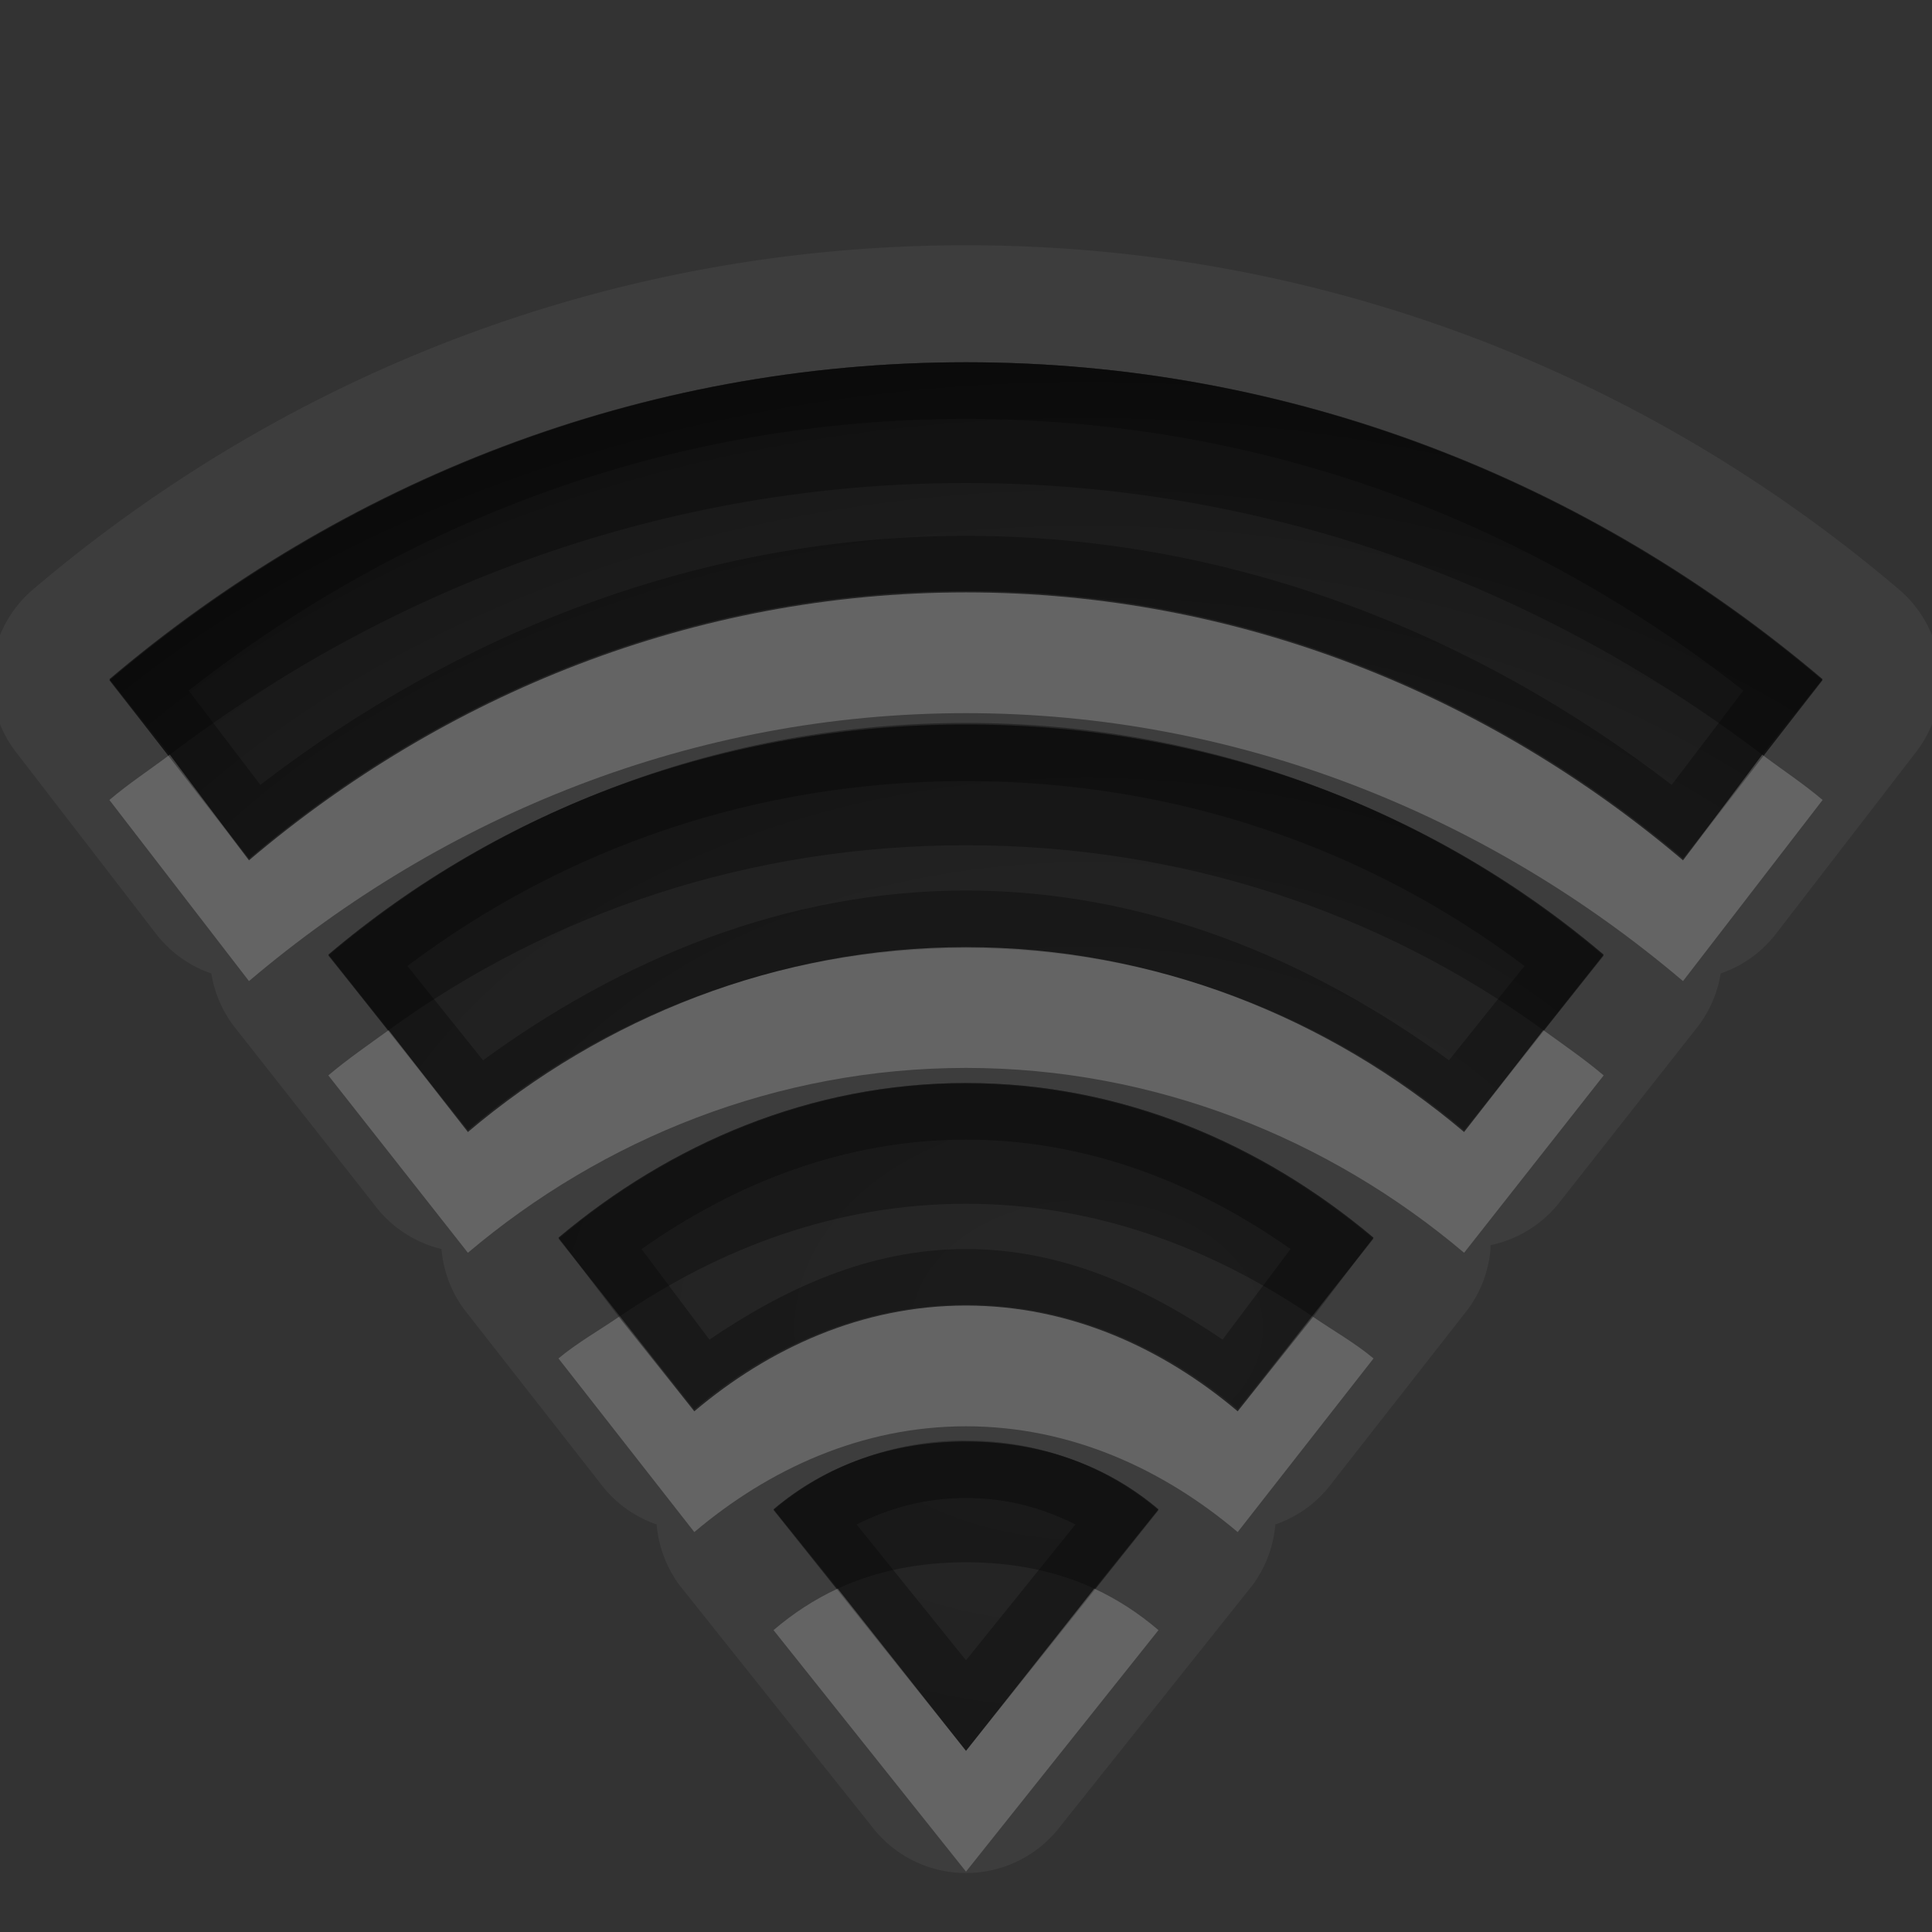 <?xml version="1.0" encoding="UTF-8" standalone="no"?>
<!-- Created with Inkscape (http://www.inkscape.org/) -->

<svg
   xmlns:dc="http://purl.org/dc/elements/1.1/"
   xmlns:cc="http://creativecommons.org/ns#"
   xmlns:rdf="http://www.w3.org/1999/02/22-rdf-syntax-ns#"
   xmlns:svg="http://www.w3.org/2000/svg"
   xmlns="http://www.w3.org/2000/svg"
   xmlns:xlink="http://www.w3.org/1999/xlink"
   xmlns:sodipodi="http://sodipodi.sourceforge.net/DTD/sodipodi-0.dtd"
   xmlns:inkscape="http://www.inkscape.org/namespaces/inkscape"
   width="16"
   height="16"
   id="svg2"
   sodipodi:version="0.32"
   inkscape:version="0.48.1 r9760"
   version="1.0"
   sodipodi:docname="nm-signal-100.svg"
   inkscape:output_extension="org.inkscape.output.svg.inkscape"
   style="display:inline"
   inkscape:export-filename="/home/matthieu/Eye-Candy/Faience/0.1/sources/status/small/audio-volume-high.png"
   inkscape:export-xdpi="90"
   inkscape:export-ydpi="90">
  <rect width="100%" height="100%" fill="#333333" stroke="none"/>
  <defs
     id="defs4">
    <linearGradient
       id="StandardGradient"
       gradientTransform="scale(0.922,1.085)"
       x1="11.999"
       y1="0.922"
       x2="11.999"
       y2="19.387"
       gradientUnits="userSpaceOnUse">
      <stop
         style="stop-color:#000000;stop-opacity:0.235;"
         offset="0"
         id="stop3283-1" />
      <stop
         id="stop3850"
         offset="0.7"
         style="stop-color:#000000;stop-opacity:0.392;" />
      <stop
         style="stop-color:#000000;stop-opacity:0.55;"
         offset="1"
         id="stop2651" />
    </linearGradient>
    <radialGradient
       inkscape:collect="always"
       xlink:href="#StandardGradient"
       id="radialGradient3800"
       cx="12.533"
       cy="13"
       fx="12.533"
       fy="13"
       r="7"
       gradientTransform="matrix(1.571,-6.7108167e-8,5.4906693e-8,1.286,-10.695,-6.714)"
       gradientUnits="userSpaceOnUse" />
    <radialGradient
       inkscape:collect="always"
       xlink:href="#StandardGradient"
       id="radialGradient3813"
       cx="26"
       cy="2"
       fx="26"
       fy="2"
       r="2"
       gradientUnits="userSpaceOnUse" />
    <radialGradient
       inkscape:collect="always"
       xlink:href="#SpecificGradient"
       id="radialGradient3817"
       gradientUnits="userSpaceOnUse"
       cx="26"
       cy="2"
       fx="26"
       fy="2"
       r="2"
       gradientTransform="translate(0,12)" />
    <linearGradient
       id="SpecificGradient"
       x1="10.407"
       y1="2"
       x2="10.407"
       y2="18.001"
       gradientUnits="userSpaceOnUse">
      <stop
         style="stop-color:#e64b36;stop-opacity:1;"
         offset="0"
         id="stop3292" />
      <stop
         style="stop-color:#a31414;stop-opacity:1;"
         offset="1"
         id="stop3294" />
    </linearGradient>
    <radialGradient
       r="7"
       fy="12"
       fx="13"
       cy="12"
       cx="13"
       gradientTransform="matrix(2.143,-2.531168e-8,1.1812118e-8,1,-6.857,9)"
       gradientUnits="userSpaceOnUse"
       id="radialGradient3013"
       xlink:href="#SpecificGradient"
       inkscape:collect="always" />
    <radialGradient
       inkscape:collect="always"
       xlink:href="#StandardGradient"
       id="radialGradient3843"
       gradientUnits="userSpaceOnUse"
       gradientTransform="matrix(2.143,0,0,1,-17.857,-3)"
       cx="13"
       cy="12"
       fx="13"
       fy="12"
       r="7" />
    <radialGradient
       inkscape:collect="always"
       xlink:href="#StandardGradient"
       id="radialGradient3847"
       gradientUnits="userSpaceOnUse"
       gradientTransform="matrix(2.143,0,0,1,-17.857,-3)"
       cx="13"
       cy="12"
       fx="13"
       fy="12"
       r="7" />
    <radialGradient
       inkscape:collect="always"
       xlink:href="#StandardGradient"
       id="radialGradient3849"
       gradientUnits="userSpaceOnUse"
       gradientTransform="matrix(2.143,0,0,1,-17.857,-3)"
       cx="13"
       cy="12"
       fx="13"
       fy="12"
       r="7" />
    <radialGradient
       inkscape:collect="always"
       xlink:href="#StandardGradient"
       id="radialGradient3856"
       gradientUnits="userSpaceOnUse"
       gradientTransform="matrix(2.143,0,0,1,-17.857,4)"
       cx="13"
       cy="12"
       fx="13"
       fy="12"
       r="7" />
    <radialGradient
       inkscape:collect="always"
       xlink:href="#StandardGradient"
       id="radialGradient3858"
       gradientUnits="userSpaceOnUse"
       gradientTransform="matrix(2.143,0,0,1,-17.857,-3)"
       cx="13"
       cy="12"
       fx="13"
       fy="12"
       r="7" />
    <radialGradient
       inkscape:collect="always"
       xlink:href="#StandardGradient"
       id="radialGradient3863"
       gradientUnits="userSpaceOnUse"
       gradientTransform="matrix(2.143,0,0,1,-17.857,-2)"
       cx="13"
       cy="12"
       fx="13"
       fy="12"
       r="7" />
    <radialGradient
       inkscape:collect="always"
       xlink:href="#StandardGradient"
       id="radialGradient3867"
       gradientUnits="userSpaceOnUse"
       gradientTransform="matrix(2.143,0,0,1,-17.857,3)"
       cx="13"
       cy="12"
       fx="13"
       fy="12"
       r="7" />
    <radialGradient
       inkscape:collect="always"
       xlink:href="#StandardGradient"
       id="radialGradient3874"
       gradientUnits="userSpaceOnUse"
       gradientTransform="matrix(2.143,0,0,1,-17.857,-3)"
       cx="13"
       cy="12"
       fx="13"
       fy="12"
       r="7" />
    <radialGradient
       inkscape:collect="always"
       xlink:href="#StandardGradient"
       id="radialGradient3878"
       gradientUnits="userSpaceOnUse"
       gradientTransform="matrix(2.143,0,0,1,-17.857,-3)"
       cx="13"
       cy="12"
       fx="13"
       fy="12"
       r="7" />
    <radialGradient
       inkscape:collect="always"
       xlink:href="#StandardGradient-0"
       id="radialGradient3878-5"
       gradientUnits="userSpaceOnUse"
       gradientTransform="matrix(0.979,0,0,0.522,-3.294,9.037)"
       cx="13"
       cy="12.323"
       fx="13"
       fy="12.323"
       r="11" />
    <linearGradient
       id="StandardGradient-0"
       gradientTransform="scale(0.922,1.085)"
       x1="11.999"
       y1="0.922"
       x2="11.999"
       y2="19.387"
       gradientUnits="userSpaceOnUse">
      <stop
         style="stop-color:#000000;stop-opacity:0.235;"
         offset="0"
         id="stop3283-1-4" />
      <stop
         id="stop3850-8"
         offset="0.7"
         style="stop-color:#000000;stop-opacity:0.392;" />
      <stop
         style="stop-color:#000000;stop-opacity:0.55;"
         offset="1"
         id="stop2651-7" />
    </linearGradient>
    <radialGradient
       inkscape:collect="always"
       xlink:href="#StandardGradient-0"
       id="radialGradient3055"
       gradientUnits="userSpaceOnUse"
       gradientTransform="matrix(0.979,0,0,0.522,-3.294,3.037)"
       cx="13"
       cy="12.323"
       fx="13"
       fy="12.323"
       r="11" />
    <radialGradient
       inkscape:collect="always"
       xlink:href="#StandardGradient"
       id="radialGradient3833"
       gradientUnits="userSpaceOnUse"
       gradientTransform="matrix(1,0,0,0.727,-3.554,5.779)"
       cx="12.554"
       cy="15.429"
       fx="12.554"
       fy="15.429"
       r="11" />
    <radialGradient
       inkscape:collect="always"
       xlink:href="#StandardGradient-0"
       id="radialGradient3839"
       gradientUnits="userSpaceOnUse"
       gradientTransform="matrix(1,0,0,0.727,-3.554,5.779)"
       cx="12.554"
       cy="15.429"
       fx="12.554"
       fy="15.429"
       r="11" />
    <radialGradient
       inkscape:collect="always"
       xlink:href="#StandardGradient-0"
       id="radialGradient3844"
       gradientUnits="userSpaceOnUse"
       gradientTransform="matrix(1,0,0,0.727,-3.554,5.779)"
       cx="12.554"
       cy="15.429"
       fx="12.554"
       fy="15.429"
       r="11" />
    <radialGradient
       inkscape:collect="always"
       xlink:href="#StandardGradient-0"
       id="radialGradient3846"
       gradientUnits="userSpaceOnUse"
       gradientTransform="matrix(1,0,0,0.727,-3.554,-0.221)"
       cx="12.554"
       cy="15.429"
       fx="12.554"
       fy="15.429"
       r="11" />
    <radialGradient
       inkscape:collect="always"
       xlink:href="#StandardGradient-0"
       id="radialGradient3853"
       gradientUnits="userSpaceOnUse"
       gradientTransform="matrix(1,0,0,0.727,-3.554,6.779)"
       cx="12.554"
       cy="15.429"
       fx="12.554"
       fy="15.429"
       r="11" />
    <radialGradient
       inkscape:collect="always"
       xlink:href="#StandardGradient-0"
       id="radialGradient3855"
       gradientUnits="userSpaceOnUse"
       gradientTransform="matrix(1,0,0,0.727,-3.554,-0.221)"
       cx="12.554"
       cy="15.429"
       fx="12.554"
       fy="15.429"
       r="11" />
    <radialGradient
       inkscape:collect="always"
       xlink:href="#StandardGradient"
       id="radialGradient3860"
       gradientUnits="userSpaceOnUse"
       gradientTransform="matrix(1,0,0,0.727,-3.554,0.779)"
       cx="12.554"
       cy="15.429"
       fx="12.554"
       fy="15.429"
       r="11" />
    <radialGradient
       inkscape:collect="always"
       xlink:href="#StandardGradient"
       id="radialGradient3864"
       gradientUnits="userSpaceOnUse"
       gradientTransform="matrix(1,0,0,0.727,-3.554,5.779)"
       cx="12.554"
       cy="15.429"
       fx="12.554"
       fy="15.429"
       r="11" />
    <radialGradient
       inkscape:collect="always"
       xlink:href="#StandardGradient"
       id="radialGradient3871"
       gradientUnits="userSpaceOnUse"
       gradientTransform="matrix(1,0,0,0.727,-3.554,5.779)"
       cx="12.554"
       cy="15.429"
       fx="12.554"
       fy="15.429"
       r="11" />
    <radialGradient
       inkscape:collect="always"
       xlink:href="#StandardGradient"
       id="radialGradient3875"
       gradientUnits="userSpaceOnUse"
       gradientTransform="matrix(1,0,0,0.727,-3.554,-0.221)"
       cx="12.554"
       cy="15.429"
       fx="12.554"
       fy="15.429"
       r="11" />
  </defs>
  <sodipodi:namedview
     id="base"
     pagecolor="#818181"
     bordercolor="#ffcfcf"
     borderopacity="1"
     inkscape:pageopacity="1"
     inkscape:pageshadow="2"
     inkscape:zoom="22.640002"
     inkscape:cx="-7.3398582"
     inkscape:cy="9.9612019"
     inkscape:document-units="px"
     inkscape:current-layer="layer1"
     showgrid="true"
     inkscape:showpageshadow="false"
     showguides="true"
     inkscape:guide-bbox="true"
     inkscape:window-width="1920"
     inkscape:window-height="1030"
     inkscape:window-x="0"
     inkscape:window-y="25"
     inkscape:window-maximized="1"
     borderlayer="true"
     inkscape:snap-global="true">
    <sodipodi:guide
       orientation="0,1"
       position="26.278,128"
       id="guide2385" />
    <sodipodi:guide
       orientation="1,0"
       position="128,54.082"
       id="guide2387" />
    <sodipodi:guide
       orientation="0,1"
       position="60.864,64.085"
       id="guide2391" />
    <inkscape:grid
       type="xygrid"
       id="grid3672"
       visible="true"
       enabled="true"
       empspacing="8"
       snapvisiblegridlinesonly="true" />
    <sodipodi:guide
       orientation="1,0"
       position="9,-3"
       id="guide3013" />
    <sodipodi:guide
       orientation="0,1"
       position="17,6"
       id="guide3015" />
  </sodipodi:namedview>
  <g
     inkscape:label="Icon"
     inkscape:groupmode="layer"
     id="layer1"
     style="display:inline"
     transform="translate(0,-6)">
    <path
       style="color:#000000;fill:#ffffff;fill-opacity:1;fill-rule:nonzero;stroke:none;stroke-width:2;marker:none;visibility:visible;display:inline;overflow:visible;enable-background:accumulate;opacity:0.05"
       d="M 8 2.031 C 5.061 2.031 2.378 3.095 0.281 4.875 A 0.982 0.982 0 0 0 0.125 6.219 L 1.281 7.719 A 0.982 0.982 0 0 0 1.75 8.062 A 0.982 0.982 0 0 0 1.938 8.5 L 3.094 9.969 A 0.982 0.982 0 0 0 3.656 10.344 A 0.982 0.982 0 0 0 3.844 10.844 L 4.969 12.281 A 0.982 0.982 0 0 0 5.438 12.625 A 0.982 0.982 0 0 0 5.625 13.125 L 7.219 15.125 A 0.982 0.982 0 0 0 8.781 15.125 L 10.375 13.125 A 0.982 0.982 0 0 0 10.562 12.625 A 0.982 0.982 0 0 0 11.031 12.281 L 12.156 10.844 A 0.982 0.982 0 0 0 12.344 10.344 A 0.982 0.982 0 0 0 12.344 10.312 A 0.982 0.982 0 0 0 12.906 9.969 L 14.062 8.5 A 0.982 0.982 0 0 0 14.25 8.062 A 0.982 0.982 0 0 0 14.719 7.719 L 15.875 6.219 A 0.982 0.982 0 0 0 15.719 4.875 C 13.622 3.095 10.939 2.031 8 2.031 z M 8 3 C 10.701 3 13.163 3.986 15.094 5.625 L 13.938 7.125 C 12.324 5.755 10.256 4.906 8 4.906 C 5.744 4.906 3.676 5.755 2.062 7.125 L 0.906 5.625 C 2.837 3.986 5.299 3 8 3 z M 8 6 C 10.001 6 11.85 6.692 13.281 7.906 L 12.125 9.375 C 11.006 8.429 9.562 7.844 8 7.844 C 6.438 7.844 4.994 8.429 3.875 9.375 L 2.719 7.906 C 4.15 6.692 5.999 6 8 6 z M 8 8.969 C 9.288 8.969 10.45 9.472 11.375 10.25 L 10.25 11.688 C 9.631 11.165 8.863 10.812 8 10.812 C 7.137 10.812 6.369 11.165 5.75 11.688 L 4.625 10.25 C 5.55 9.472 6.712 8.969 8 8.969 z M 8 11.938 C 8.607 11.938 9.16 12.131 9.594 12.5 L 8 14.5 L 6.406 12.5 C 6.84 12.131 7.393 11.938 8 11.938 z "
       transform="translate(0,6)"
       id="path3873" />
    <path
       style="color:#000000;fill:url(#radialGradient3833);fill-opacity:1.0;fill-rule:nonzero;stroke:none;stroke-width:2;marker:none;visibility:visible;display:inline;overflow:visible;enable-background:accumulate"
       d="M 8,9 C 5.299,9 2.837,9.995 0.906,11.634 L 2.062,13.112 C 3.676,11.742 5.744,10.895 8,10.895 c 2.256,0 4.324,0.847 5.938,2.216 l 1.156,-1.478 C 13.163,9.995 10.701,9 8,9 z m 0,2.987 c -2.001,0 -3.85,0.713 -5.281,1.927 L 3.875,15.36 C 4.994,14.414 6.438,13.851 8,13.851 c 1.562,0 3.006,0.564 4.125,1.51 l 1.156,-1.446 C 11.85,12.701 10.001,11.987 8,11.987 z m 0,2.987 c -1.288,0 -2.45,0.507 -3.375,1.285 l 1.125,1.413 c 0.619,-0.522 1.387,-0.867 2.25,-0.867 0.863,0 1.631,0.345 2.25,0.867 l 1.125,-1.413 C 10.45,15.482 9.288,14.975 8,14.975 z m 0,2.955 c -0.607,0 -1.16,0.209 -1.594,0.578 L 8,20.5 9.594,18.508 C 9.16,18.139 8.607,17.93 8,17.93 z"
       id="path3876"
       inkscape:connector-curvature="0" />
    <rect
       style="opacity:1;color:#000000;fill:url(#radialGradient3813);fill-opacity:1;fill-rule:nonzero;stroke:none;stroke-width:1;stroke-linecap:round;stroke-linejoin:round;stroke-miterlimit:4;stroke-opacity:1;stroke-dasharray:none;stroke-dashoffset:8.6;marker:none;visibility:visible;display:inline;overflow:visible;enable-background:accumulate"
       id="rect3036"
       width="4"
       height="4"
       x="24"
       y="0"
       transform="translate(0,6)" />
    <rect
       y="12"
       x="24"
       height="4"
       width="4"
       id="rect3815"
       style="color:#000000;fill:url(#radialGradient3817);fill-opacity:1.0;fill-rule:nonzero;stroke:none;stroke-width:1;marker:none;visibility:visible;display:inline;overflow:visible;enable-background:accumulate" />
    <path
       inkscape:connector-curvature="0"
       style="opacity:0.4;color:#000000;fill:#000000;fill-opacity:1;fill-rule:nonzero;stroke:none;stroke-width:1;marker:none;visibility:visible;display:inline;overflow:visible;enable-background:accumulate"
       d="M 12.625,25 C 12.279,25 12,25.279 12,25.625 L 12,28 11.625,28 C 11.279,28 11,28.279 11,28.625 l 0,2.75 C 11,31.721 11.279,32 11.625,32 l 3.75,0 C 15.721,32 16,31.721 16,31.375 l 0,-2.75 C 16,28.279 15.721,28 15.375,28 L 15,28 15,25.625 C 15,25.279 14.721,25 14.375,25 z m 0.375,1 1,0 0,2 -1,0 z"
       id="rect3648"
       sodipodi:nodetypes="sscsssssssscsssccccc" />
    <path
       style="color:#000000;fill:#000000;fill-opacity:1;fill-rule:nonzero;stroke:none;stroke-width:2;marker:none;visibility:visible;display:inline;overflow:visible;enable-background:accumulate;opacity:0.3"
       d="M 8 3 C 5.299 3 2.837 3.986 0.906 5.625 L 2.062 7.125 C 3.676 5.755 5.744 4.906 8 4.906 C 10.256 4.906 12.324 5.755 13.938 7.125 L 15.094 5.625 C 13.163 3.986 10.701 3 8 3 z M 8 3.469 C 10.437 3.469 12.638 4.308 14.438 5.719 L 13.844 6.5 C 12.214 5.246 10.197 4.438 8 4.438 C 5.803 4.438 3.786 5.246 2.156 6.5 L 1.562 5.719 C 3.362 4.308 5.563 3.469 8 3.469 z M 8 6 C 5.999 6 4.15 6.692 2.719 7.906 L 3.875 9.375 C 4.994 8.429 6.438 7.844 8 7.844 C 9.562 7.844 11.006 8.429 12.125 9.375 L 13.281 7.906 C 11.85 6.692 10.001 6 8 6 z M 8 6.469 C 9.74 6.469 11.329 7.025 12.625 8 L 12 8.781 C 10.866 7.952 9.498 7.375 8 7.375 C 6.502 7.375 5.134 7.952 4 8.781 L 3.375 8 C 4.671 7.025 6.26 6.469 8 6.469 z M 8 8.969 C 6.712 8.969 5.55 9.472 4.625 10.25 L 5.75 11.688 C 6.369 11.165 7.137 10.812 8 10.812 C 8.863 10.812 9.631 11.165 10.25 11.688 L 11.375 10.25 C 10.45 9.472 9.288 8.969 8 8.969 z M 8 9.438 C 9.001 9.438 9.908 9.796 10.688 10.344 L 10.125 11.094 C 9.511 10.678 8.809 10.344 8 10.344 C 7.191 10.344 6.489 10.678 5.875 11.094 L 5.312 10.344 C 6.092 9.796 6.999 9.438 8 9.438 z M 8 11.938 C 7.393 11.938 6.84 12.131 6.406 12.5 L 8 14.5 L 9.594 12.5 C 9.16 12.131 8.607 11.938 8 11.938 z M 8 12.406 C 8.342 12.406 8.635 12.489 8.906 12.625 L 8 13.75 L 7.094 12.625 C 7.365 12.489 7.658 12.406 8 12.406 z "
       transform="translate(0,6)"
       id="path3835" />
    <path
       style="color:#000000;fill:#000000;fill-opacity:1;fill-rule:nonzero;stroke:none;stroke-width:2;marker:none;visibility:visible;display:inline;overflow:visible;enable-background:accumulate;opacity:0.3"
       d="M 8 3 C 5.299 3 2.837 3.986 0.906 5.625 L 1.406 6.25 C 3.256 4.848 5.524 4 8 4 C 10.476 4 12.744 4.848 14.594 6.25 L 15.094 5.625 C 13.163 3.986 10.701 3 8 3 z M 8 6 C 5.999 6 4.15 6.692 2.719 7.906 L 3.219 8.531 C 4.572 7.55 6.218 7 8 7 C 9.782 7 11.428 7.55 12.781 8.531 L 13.281 7.906 C 11.85 6.692 10.001 6 8 6 z M 8 8.969 C 6.712 8.969 5.55 9.472 4.625 10.25 L 5.125 10.906 C 5.96 10.337 6.924 9.969 8 9.969 C 9.076 9.969 10.04 10.337 10.875 10.906 L 11.375 10.25 C 10.45 9.472 9.288 8.969 8 8.969 z M 8 11.938 C 7.393 11.938 6.84 12.131 6.406 12.5 L 6.938 13.156 C 7.257 13.007 7.623 12.938 8 12.938 C 8.377 12.938 8.743 13.007 9.062 13.156 L 9.594 12.5 C 9.16 12.131 8.607 11.938 8 11.938 z "
       transform="translate(0,6)"
       id="path3849" />
    <path
       style="color:#000000;fill:#ffffff;fill-opacity:1;fill-rule:nonzero;stroke:none;stroke-width:2;marker:none;visibility:visible;display:inline;overflow:visible;enable-background:accumulate;opacity:0.2"
       d="M 8 4.906 C 5.744 4.906 3.676 5.755 2.062 7.125 L 1.406 6.25 C 1.238 6.377 1.067 6.488 0.906 6.625 L 2.062 8.125 C 3.676 6.755 5.744 5.906 8 5.906 C 10.256 5.906 12.324 6.755 13.938 8.125 L 15.094 6.625 C 14.933 6.488 14.762 6.377 14.594 6.25 L 13.938 7.125 C 12.324 5.755 10.256 4.906 8 4.906 z M 8 7.844 C 6.438 7.844 4.994 8.429 3.875 9.375 L 3.219 8.531 C 3.052 8.652 2.876 8.773 2.719 8.906 L 3.875 10.375 C 4.994 9.429 6.438 8.844 8 8.844 C 9.562 8.844 11.006 9.429 12.125 10.375 L 13.281 8.906 C 13.124 8.773 12.948 8.652 12.781 8.531 L 12.125 9.375 C 11.006 8.429 9.562 7.844 8 7.844 z M 8 10.812 C 7.137 10.812 6.369 11.165 5.75 11.688 L 5.125 10.906 C 4.96 11.019 4.778 11.122 4.625 11.25 L 5.75 12.688 C 6.369 12.165 7.137 11.812 8 11.812 C 8.863 11.812 9.631 12.165 10.25 12.688 L 11.375 11.25 C 11.222 11.122 11.04 11.019 10.875 10.906 L 10.25 11.688 C 9.631 11.165 8.863 10.812 8 10.812 z M 6.938 13.156 C 6.743 13.247 6.57 13.36 6.406 13.5 L 8 15.5 L 9.594 13.5 C 9.43 13.36 9.257 13.247 9.062 13.156 L 8 14.5 L 6.938 13.156 z "
       transform="translate(0,6)"
       id="path3858" />
  </g>
</svg>

